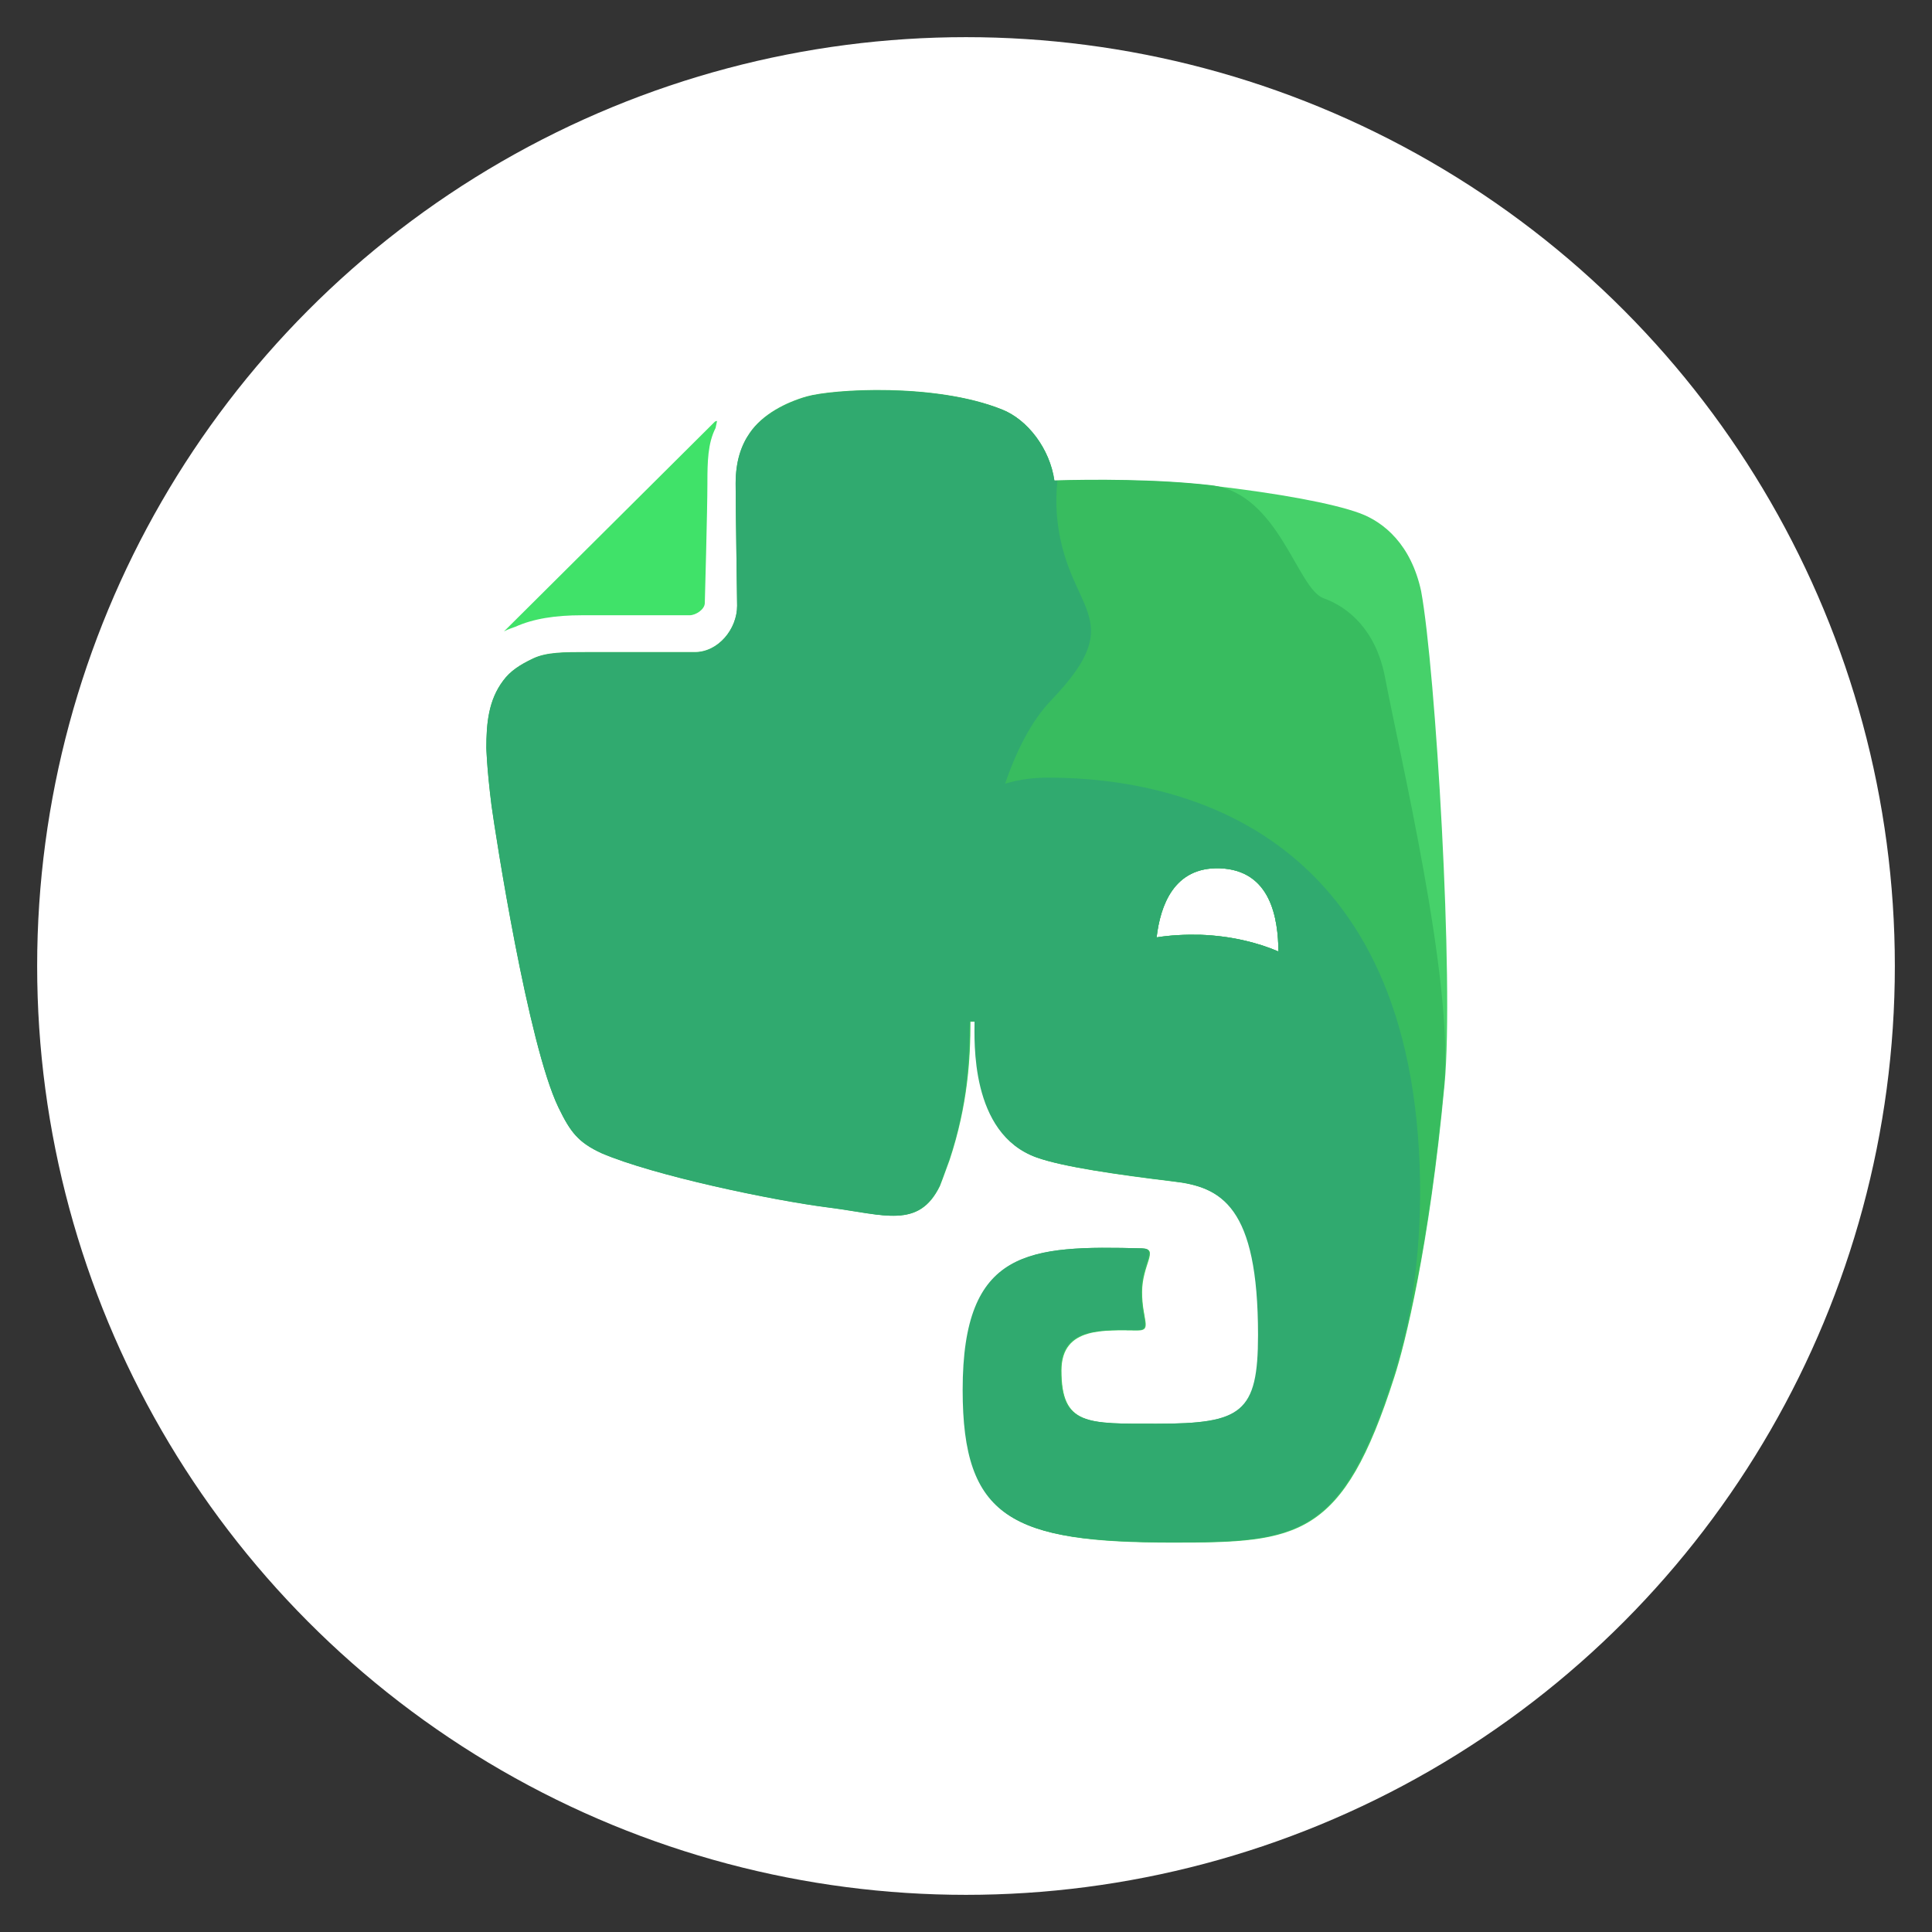 <svg version="1.1" id="Layer_1" xmlns="http://www.w3.org/2000/svg" xmlns:xlink="http://www.w3.org/1999/xlink" x="0" y="0" viewBox="0 0 52 52" xml:space="preserve" enable-background="new 0 0 52 52"><rect x="0" y="0" width="52" height="52" fill="#333333" stroke="none"/><style type="text/css">.st0{fill:#fff}.st1{fill:#40e269}.st2{fill:#46d16a}.st3{fill:#38bc5f}.st4{fill:#30aa6f}</style><circle class="st0" cx="26" cy="26" r="25"/><path class="st1" d="M15.66,16.56L15.66,16.56h2.9c0.17,0,0.41-0.16,0.41-0.33c0,0,0.07-2.52,0.07-3.22v-0.01 c0-0.57,0.01-1.07,0.22-1.48l0.04-0.19c-0.01,0-0.05,0.01-0.06,0.02l-5.64,5.61c-0.01,0.01-0.03,0.02-0.03,0.03 c0.12-0.06,0.27-0.11,0.3-0.12C14.36,16.65,14.95,16.56,15.66,16.56z"/><path class="st2" d="M36.59,13.81c-0.71-0.26-2.16-0.53-3.98-0.74c-1.47-0.17-3.19-0.16-4.23-0.13c-0.12-0.86-0.72-1.64-1.4-1.91 c-1.79-0.72-4.55-0.55-5.26-0.35c-0.56,0.16-1.19,0.48-1.53,0.98c-0.23,0.33-0.38,0.76-0.38,1.36c0,0.34,0.01,1.13,0.02,1.84 c0.01,0.71,0.02,1.45,0.02,1.45c0,0.63-0.51,1.25-1.14,1.25h-2.9c-0.62,0-1.09,0-1.45,0.17c-0.36,0.17-0.62,0.34-0.81,0.6 c-0.39,0.52-0.45,1.14-0.45,1.8c0,0,0.01,0.53,0.14,1.56c0.11,0.8,0.98,6.42,1.8,8.12c0.32,0.66,0.53,0.94,1.16,1.23 c1.4,0.6,4.6,1.27,6.1,1.46c1.5,0.19,2.43,0.59,3-0.58c0,0,0.11-0.28,0.26-0.7c0.49-1.48,0.56-2.73,0.56-3.72h0.14 c0,0.5-0.13,3.02,1.66,3.66c0.7,0.25,2.16,0.46,3.65,0.64c1.34,0.15,2.32,0.68,2.32,4.14c0,2.1-0.44,2.39-2.74,2.39 c-1.87,0-2.58,0.05-2.58-1.44c0-1.2,1.19-1.08,2.06-1.08c0.39,0,0.11-0.29,0.11-1.03c0-0.74,0.46-1.16,0.02-1.17 c-3.03-0.08-4.82,0-4.82,3.81c0,3.46,1.32,4.1,5.63,4.1c3.38,0,4.57-0.11,5.96-4.46c0.28-0.86,0.94-3.48,1.35-7.87 c0.26-2.78-0.24-11.16-0.63-13.28C37.98,14.66,37.25,14.05,36.59,13.81z M32.32,25.16c-0.42-0.01-0.82,0.01-1.19,0.07 c0.1-0.85,0.46-1.9,1.7-1.86c1.38,0.05,1.57,1.35,1.58,2.24C33.83,25.36,33.11,25.19,32.32,25.16z"/><path class="st3" d="M35.62,16.1c-0.71-0.26-1.2-2.82-3.02-3.04c-1.47-0.17-3.19-0.16-4.23-0.13c-0.12-0.86-0.72-1.64-1.4-1.91 c-1.79-0.72-4.55-0.55-5.26-0.35c-0.56,0.16-1.19,0.48-1.53,0.98c-0.23,0.33-0.38,0.76-0.38,1.36c0,0.34,0.01,1.13,0.02,1.84 c0.01,0.71,0.02,1.45,0.02,1.45c0,0.63-0.51,1.25-1.14,1.25h-2.9c-0.62,0-1.09,0-1.45,0.17c-0.36,0.17-0.62,0.34-0.81,0.6 c-0.39,0.52-0.45,1.14-0.45,1.8c0,0,0.01,0.53,0.14,1.56c0.11,0.8,0.98,6.42,1.8,8.12c0.32,0.66,0.53,0.94,1.16,1.23 c1.4,0.6,4.6,1.27,6.1,1.46c1.5,0.19,2.43,0.59,3-0.58c0,0,0.11-0.28,0.26-0.7c0.49-1.48,0.56-2.73,0.56-3.72h0.14 c0,0.5-0.13,3.02,1.66,3.66c0.7,0.25,2.16,0.46,3.65,0.64c1.34,0.15,2.32,0.68,2.32,4.14c0,2.1-0.44,2.39-2.74,2.39 c-1.87,0-2.58,0.05-2.58-1.44c0-1.2,1.19-1.08,2.06-1.08c0.39,0,0.11-0.29,0.11-1.03c0-0.74,0.46-1.16,0.02-1.17 c-3.03-0.08-4.82,0-4.82,3.81c0,3.46,1.32,4.1,5.63,4.1c3.38,0,4.57-0.11,5.96-4.46c0.28-0.86,0.94-3.48,1.35-7.87 c0.26-2.78-1.2-8.87-1.6-10.99C37.02,16.95,36.29,16.34,35.62,16.1z M32.32,25.16c-0.42-0.01-0.82,0.01-1.19,0.07 c0.1-0.85,0.46-1.9,1.7-1.86c1.38,0.05,1.57,1.35,1.58,2.24C33.83,25.36,33.11,25.19,32.32,25.16z"/><path class="st4" d="M28.45,13.91c-0.03-0.36-0.02-0.68,0.01-0.97c-0.03,0-0.06,0-0.08,0c-0.12-0.86-0.72-1.64-1.4-1.91 c-1.79-0.72-4.55-0.55-5.26-0.35c-0.56,0.16-1.19,0.48-1.54,0.98c-0.23,0.33-0.38,0.76-0.38,1.36c0,0.34,0.01,1.13,0.02,1.84 c0.01,0.71,0.02,1.45,0.02,1.45c0,0.63-0.51,1.25-1.14,1.25h-2.9c-0.62,0-1.09,0-1.45,0.17c-0.36,0.17-0.62,0.34-0.81,0.6 c-0.39,0.52-0.45,1.14-0.45,1.8c0,0,0.01,0.53,0.14,1.56c0.11,0.8,0.98,6.42,1.8,8.12c0.32,0.66,0.53,0.94,1.16,1.23 c1.4,0.6,4.6,1.27,6.1,1.46c1.5,0.19,2.43,0.59,3-0.58c0,0,0.11-0.29,0.26-0.72c0.24-0.72,0.38-1.41,0.45-2.03l0.1-1.71 c0,0,0.02-6.36,2.2-8.62C30.47,16.57,28.69,16.49,28.45,13.91z"/><path class="st4" d="M28.21,20.93c-3.79,0-4.68,4.51-4.68,10.98c0,0.26,0.01,0.52,0.02,0.77c0.79,0.1,1.35,0.03,1.73-0.77 c0,0,0.11-0.28,0.26-0.7c0.49-1.48,0.55-2.73,0.55-3.72h0.14c0,0.5-0.13,3.02,1.66,3.66c0.7,0.25,2.17,0.46,3.65,0.64 c1.34,0.15,2.32,0.68,2.32,4.14c0,2.1-0.44,2.39-2.74,2.39c-1.87,0-2.58,0.05-2.58-1.44c0-1.2,1.19-1.08,2.06-1.08 c0.39,0,0.11-0.29,0.11-1.03c0-0.74,0.46-1.16,0.02-1.17c-3.03-0.08-4.82,0-4.82,3.81c0,3.46,1.32,4.1,5.63,4.1 c3.38,0,4.57-0.11,5.96-4.46c0.09-0.28,0.22-0.74,0.37-1.38c0.25-1.22,0.37-2.54,0.35-3.91C38.06,22.54,32,20.93,28.21,20.93z M32.32,25.16c-0.42-0.01-0.82,0.01-1.19,0.07c0.1-0.85,0.46-1.9,1.7-1.86c1.38,0.05,1.57,1.35,1.58,2.24 C33.83,25.36,33.11,25.19,32.32,25.16z"/></svg>